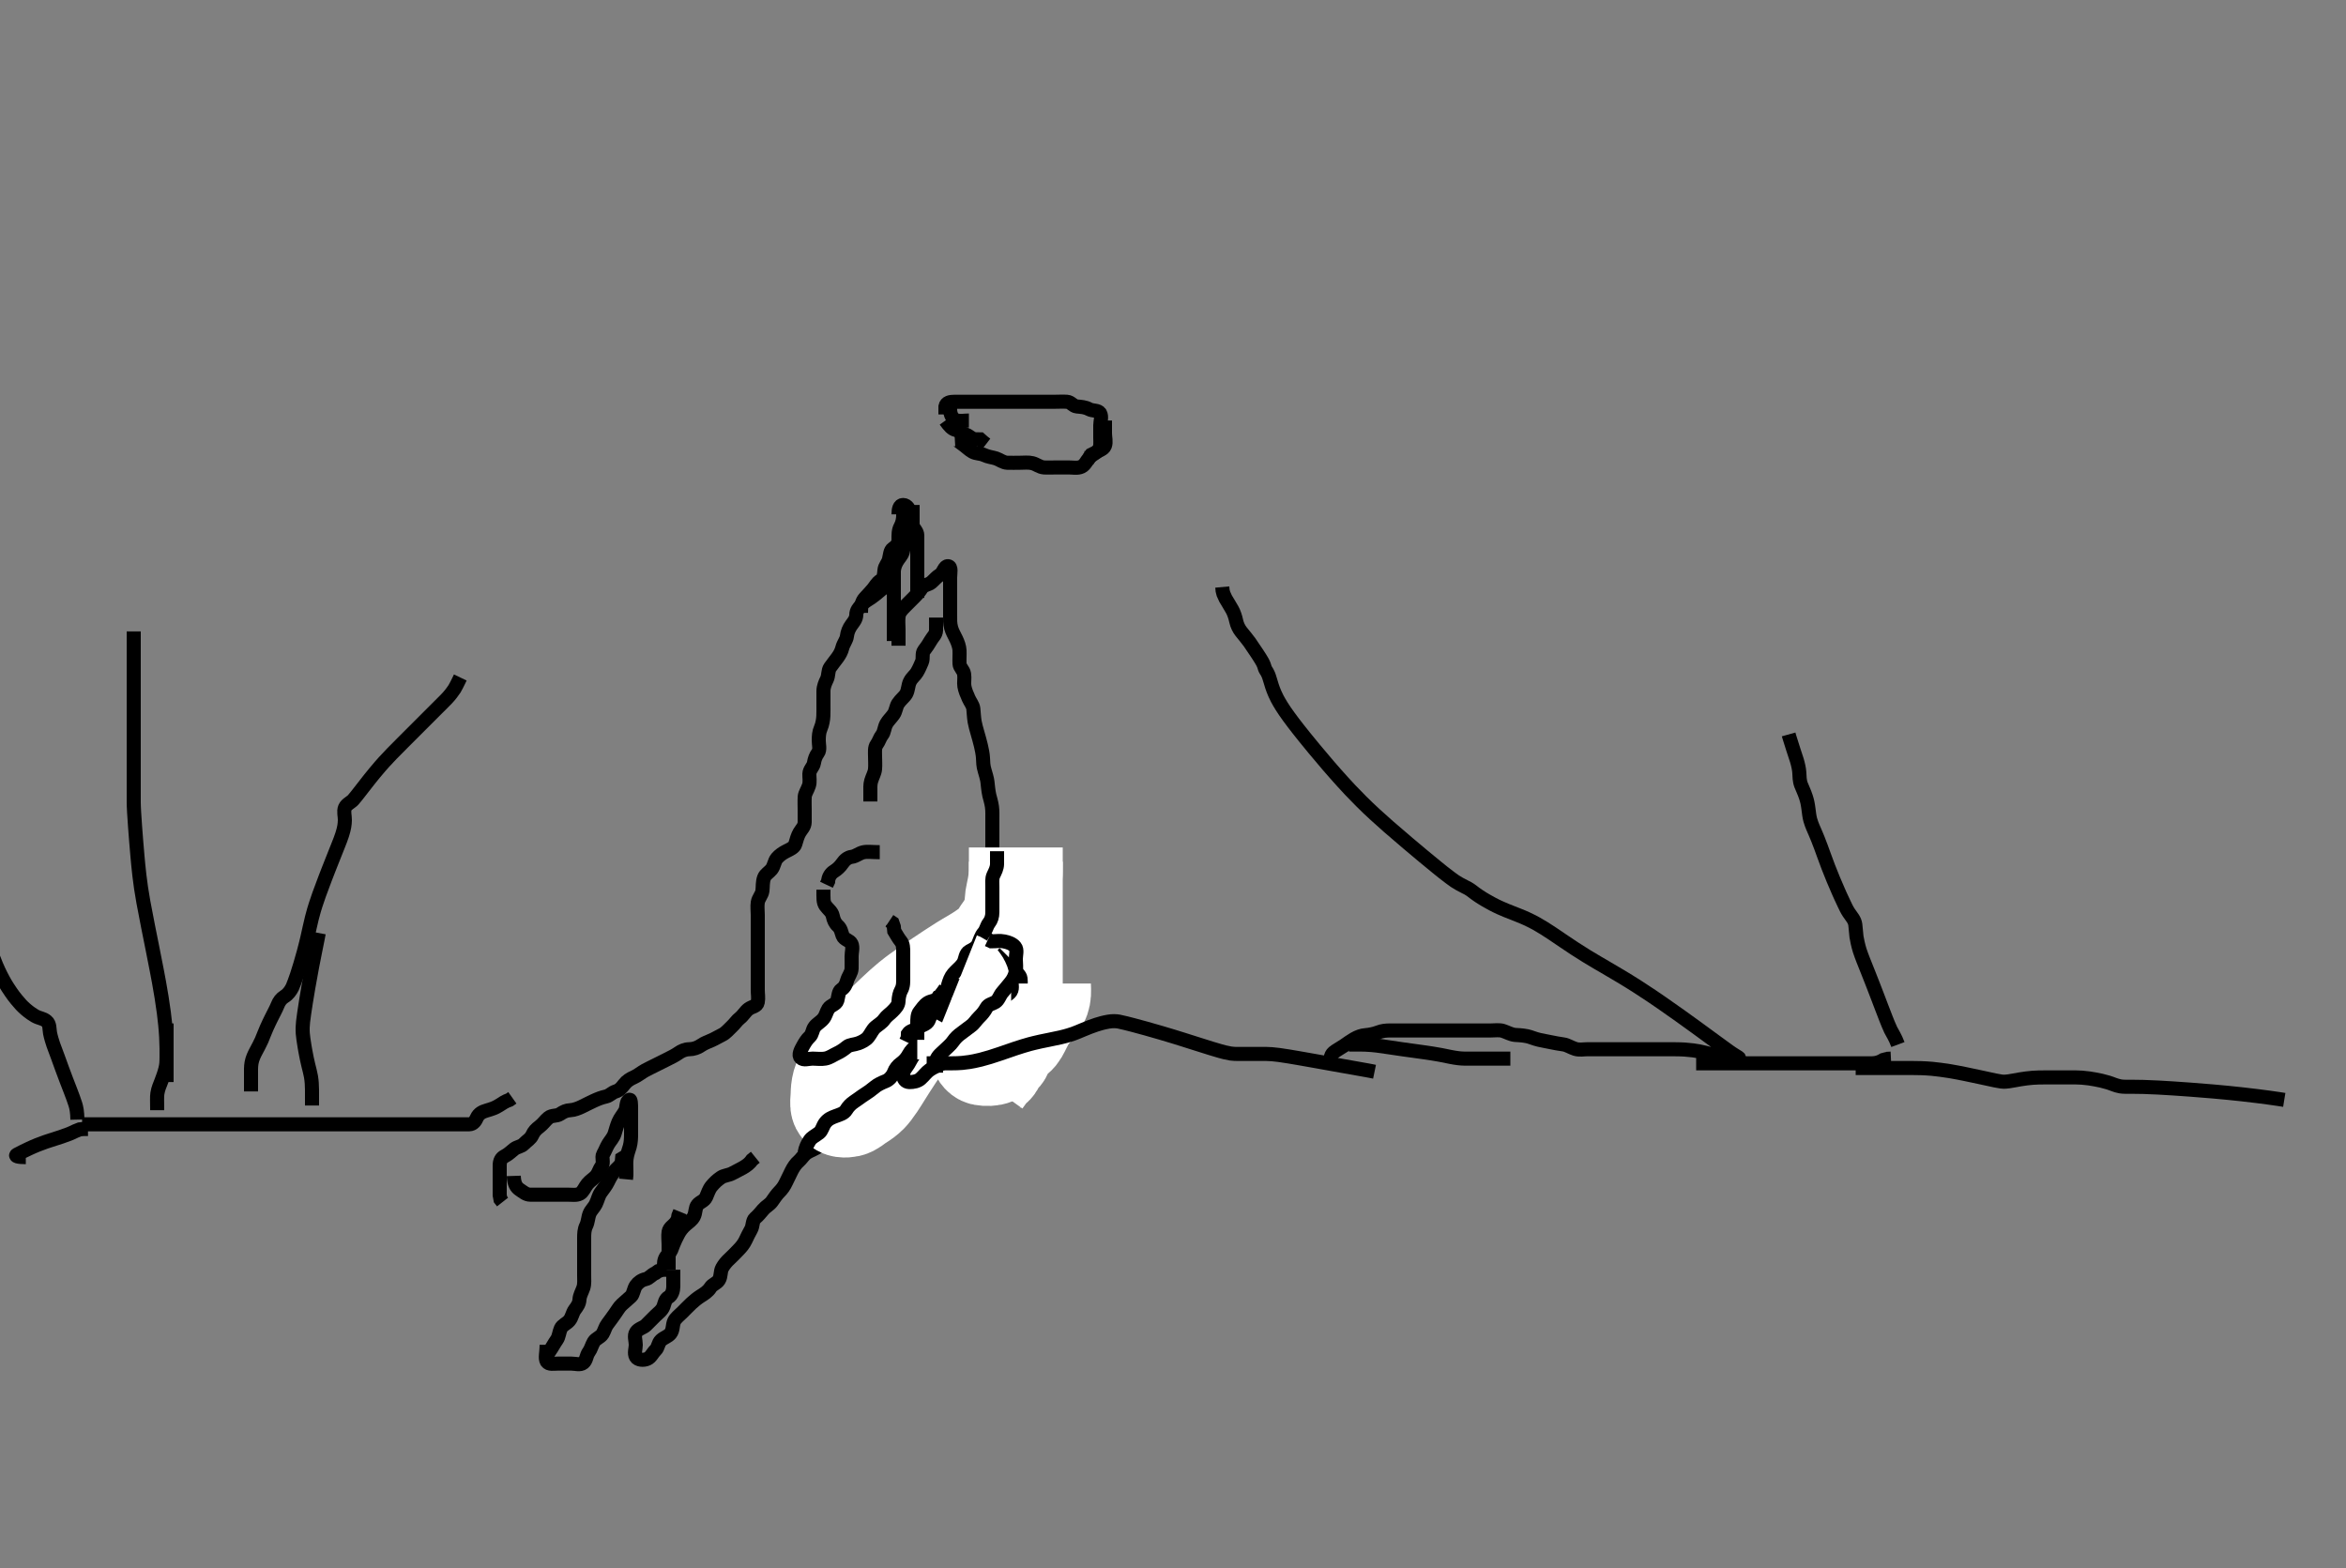<svg width="500" height="334.262" xmlns="http://www.w3.org/2000/svg" xmlns:svg="http://www.w3.org/2000/svg" xmlns:xlink="http://www.w3.org/1999/xlink">
 <rect width="100%" height="100%" fill="#808080" stroke="none"/>
 <!-- Created with SVG-edit - http://svg-edit.googlecode.com/ -->
 <g display="inline" class="layer">
  <title>Layer 1</title>
  <path t="0,375,413,438,463,488,513,538,578,611,638,663,690" d="M201.5,89.631C202.379,90.852 202.882,91.42 203.699,91.632C204.499,91.84 205.075,92.339 205.889,92.642C206.623,92.914 207.111,93.62 208,93.631L208.889,93.642L209.525,94.206L210.147,94.684" id="svg_1" stroke-width="3" stroke="#000" fill="none"/>
  <path t="1877,2220,2245,2311,2351,2413,2413,2437,2438,2462,2487,2512,2512,2555,2591,2613,2687,2729,2729,3079,3113,3113,3138,3163,3188,3188,3234,3263,3338,3442,3513,3538,3587,3619,3619,3689,3714,3782,3814,3814,3939,4064,4139,4164,4189,4269,4269,4289,4314,4339,4364,4389,4414,4439,4464,4489,4525,4550,4614,4614,4641,4664,4705,4764,4808,4839,4877,4939,4939,4964,4998,5021,5064,5089,5114,5552,5578,5578,5642,5714,5789,5814,5929,6004,6064,6139,6254,6314,6314,6389" d="M203.5,93.631C203.925,93.606 204.444,94.205 205.111,94.656C205.847,95.155 206.513,95.858 207.257,96.274C208.083,96.735 208.887,96.584 209.743,96.984C210.654,97.409 211.536,97.463 212.3,97.716C213.072,97.973 213.799,98.602 214.7,98.631C215.6,98.659 216.5,98.631 217.3,98.631C218.257,98.631 219.173,98.512 220.016,98.716C220.904,98.931 221.594,99.57 222.5,99.631C223.298,99.685 224.2,99.631 225.1,99.631C226,99.631 226.9,99.631 227.8,99.631C228.7,99.631 229.672,99.854 230.5,99.464C231.258,99.107 231.579,98.23 232.147,97.578C232.763,96.871 233.618,96.583 234.064,96.02C234.674,95.251 234.5,94.231 234.5,93.331C234.5,92.431 234.5,91.531 234.5,90.631C234.5,89.831 234.893,88.818 234.464,88.067C234.069,87.376 232.88,87.633 232.1,87.206C231.277,86.755 230.396,86.72 229.5,86.631C228.654,86.547 228.285,85.692 227.4,85.631C226.502,85.569 225.7,85.631 224.8,85.631C223.9,85.631 223,85.631 222.1,85.631C221.2,85.631 220.3,85.631 219.4,85.631C218.5,85.631 217.7,85.631 216.8,85.631C215.9,85.631 215,85.631 214.1,85.631C213.2,85.631 212.3,85.631 211.4,85.631C210.5,85.631 209.7,85.631 208.8,85.631C207.9,85.631 207,85.631 206.1,85.631C205.2,85.631 204.3,85.631 203.4,85.631C202.5,85.631 201.667,85.798 201.5,86.631L201.5,87.431L201.5,88.331" id="svg_2" stroke-width="3" stroke="#000" fill="none"/>
  <path t="8348,8648,8739,8814,8957,9021,9064,9089,9182,9182" d="M206.5,89.631C205.5,89.631 204.66,89.84 203.8,89.574C202.934,89.306 202.557,88.331 202.5,87.431L202.5,86.531L202.5,85.631L202.5,84.831" id="svg_3" stroke-width="3" stroke="#000" fill="none"/>
  <path t="11111,11448,11449,11631,11833,11925,11939,11980,12064,12139,12164,12239,12273" d="M235.5,89.631C235.5,90.631 235.5,91.431 235.5,92.331C235.5,93.231 235.798,94.186 235.489,95.02C235.214,95.767 234.2,95.984 233.4,96.51L232.584,96.915L232.143,97.574L231.2,97.631" id="svg_4" stroke-width="3" stroke="#000" fill="none"/>
  <path t="21076,21347,21347,21389,21416,21416,21439,21464,21489,21515,21551,21574,21597,21597,21664,21689,21720,21739,21779,21812,21889,21889,21936,21937,22457,22489,22522,22545,22564,22589,22614,22639,22664,22689,22689,22724,22747,22765,22793,22864,22889,22914,22914,22939,22994,23086,23086,23134,23185,23185,23247,23247,23266,23266,23266,23266,23292,23293,23313,23338,23421,23777,23790,23813,23838,23863,23863,23888,23913,23941,23941,23969,23969,23990,24013,24013,24040,24063,24115,24116,24152,24176,24188,24232,24288,24323,24343,24363,24398,24415,24444,24444,24488,24513,24538,24538,24563,24588,24613,24613,24638,24638,24663,25036,25036,25064,25089,25114,25141,25141,25141,25164,25189,25189,25226,25289,25341,25342,25364,25364,25365,25389,25389,25414,25414,25414,25438,25770,25770,25789,25814,25814,25839,25839,25864,25864,25865,25889,25914,25914,25939,25964,25964,25989,26014,26057,26057,26114,26114,26155,26192,26473,26495,26495,26514,26514,26539,26539,26564,26564,26564,26589,26589,26614,26614,26638,26663,26663,26688,26713,26755,26813,27164,27239,27240,27264,27264,27265,27265,27289,27289,27290,27314,27343,27343,27367,27464,27503,27503,27589,27664,27664,27689,27714,27739,27739,27773,27839,27897,27920,27963,27989,28033,28075,28189,28189,28234,28265,28265,28290,28290,28315,28340,28414,28438,28527,28527" d="M192.5,111.631C192.5,112.631 192.5,113.431 192.5,114.388C192.5,115.284 192.502,115.978 192.5,116.995C192.498,117.926 191.968,118.511 191.5,119.152C190.924,119.941 190.609,120.729 190.5,121.631C190.404,122.43 189.888,123.213 189.525,124.031C189.178,124.814 188.338,125.202 187.667,125.798C187.06,126.336 186.408,126.864 185.743,127.335C185.026,127.843 184.305,128.174 183.61,128.926C183.023,129.562 182.513,130.152 182.5,131.031C182.487,131.926 181.968,132.511 181.5,133.152C180.924,133.94 180.609,134.729 180.5,135.631C180.404,136.43 179.755,137.169 179.536,138.031C179.315,138.9 178.961,139.507 178.5,140.152C178.002,140.849 177.407,141.556 176.936,142.231C176.424,142.965 176.637,143.988 176.216,144.831C175.886,145.493 175.502,146.388 175.5,147.288C175.498,148.035 175.5,149.034 175.5,149.903C175.5,150.964 175.517,151.598 175.479,152.61C175.455,153.269 175.294,154.373 174.925,155.199C174.551,156.038 174.5,156.931 174.5,157.831C174.5,158.731 174.837,159.78 174.333,160.464C173.853,161.117 173.611,161.808 173.479,162.61C173.335,163.49 172.529,163.991 172.5,164.952C172.48,165.631 172.671,166.646 172.415,167.43C172.113,168.351 171.552,169.112 171.511,169.806C171.448,170.872 171.5,171.731 171.5,172.631C171.5,173.431 171.517,174.331 171.5,175.231C171.482,176.195 170.856,176.686 170.416,177.432C170.003,178.133 169.77,178.968 169.495,179.926C169.291,180.639 168.365,181.025 167.5,181.464C166.825,181.807 166.102,182.301 165.584,182.916C165.024,183.582 165.007,184.559 164.447,185.274C163.953,185.905 163.135,186.315 162.857,187.04C162.49,187.998 162.611,188.981 162.495,189.874C162.382,190.751 161.648,191.4 161.505,192.331C161.367,193.22 161.5,194.052 161.5,194.964C161.5,195.882 161.5,196.626 161.5,197.66C161.5,198.631 161.5,199.431 161.5,200.331C161.5,201.152 161.5,202.118 161.5,202.878C161.5,203.798 161.5,204.579 161.5,205.621C161.5,206.488 161.5,207.282 161.5,208.399C161.5,209.131 161.5,209.863 161.5,210.97C161.5,211.952 161.68,212.648 161.5,213.609C161.33,214.511 160.37,214.461 159.521,215.074C158.891,215.53 158.352,216.488 157.685,216.995C157.085,217.451 156.594,218.219 155.932,218.831C155.284,219.43 154.665,220.197 153.932,220.547C153.265,220.866 152.487,221.347 151.738,221.684C150.88,222.07 150.134,222.307 149.385,222.83C148.683,223.32 147.8,223.618 146.9,223.631C146,223.644 145.213,224.011 144.615,224.432C143.863,224.961 143.096,225.332 142.1,225.831C141.5,226.131 140.5,226.631 139.9,226.931C139.1,227.331 138.093,227.816 137.521,228.131C136.654,228.608 135.93,229.235 135.1,229.606C134.316,229.955 133.612,230.356 133.021,231.131C132.461,231.865 132.027,232.383 131.204,232.635C130.432,232.872 129.922,233.527 129.207,233.692C128.159,233.934 127.525,234.184 126.5,234.652C125.8,234.972 124.837,235.471 124.019,235.869C123.36,236.19 122.388,236.588 121.5,236.631C120.701,236.669 120.113,236.945 119.333,237.464C118.626,237.935 117.645,237.641 116.9,238.242C116.245,238.77 115.775,239.517 115,240.11C114.265,240.672 113.797,241.13 113.447,241.926C113.089,242.74 112.315,243.12 111.667,243.798C111.062,244.429 110.267,244.386 109.584,244.915C108.954,245.403 108.365,246.025 107.5,246.464C106.825,246.807 106.502,247.45 106.5,248.399C106.498,249.131 106.5,250.298 106.5,251.089C106.5,252.031 106.5,252.931 106.5,253.831L106.5,254.731L106.667,255.631L107.111,256.195" id="svg_6" stroke-width="3" stroke="#000" fill="none"/>
  <path t="30460,30764,30800,30863,30901,31035,31063,31114,31163,31188,31227,31288,31288,31317,31356,31409,31759,31788,31839,31839,31863,31863,31888,31918,31938,31963,32007,32037,32256,32256,32288,32618,32639,32663,32663,32688,32688,32688,32713,32713,32714,32738,32738,32813,33136,33136,33188,33214,33215,33215,33239,33239,33239,33266,33266,33292,33293,33319,33319,33319,33353,33438,33488,33524,33525,33546" d="M109.5,250.631C109.557,252.331 110.038,253.083 110.796,253.578C111.491,254.032 112.111,254.626 113,254.631C113.9,254.636 114.8,254.631 115.7,254.631C116.6,254.631 117.5,254.631 118.3,254.631C119.2,254.631 120.1,254.631 121,254.631C121.9,254.631 122.872,254.806 123.6,254.409C124.309,254.023 124.599,253.076 125.2,252.341C125.799,251.608 126.578,251.205 127.075,250.606C127.585,249.991 127.742,249.183 128.216,248.547C128.789,247.778 128.136,246.72 128.557,245.988C129.024,245.177 129.224,244.523 129.667,243.798C130.089,243.104 130.712,242.496 131,241.589C131.209,240.93 131.465,239.951 131.8,239.15C132.163,238.281 132.803,237.584 133.215,236.832C133.643,236.049 133.377,234.721 134.147,234.398C134.486,234.256 134.5,235.395 134.5,236.318C134.5,236.991 134.5,238.298 134.5,239.117C134.5,239.81 134.5,240.831 134.5,241.61C134.5,242.61 134.469,243.447 134.216,244.399C134.02,245.137 133.684,245.845 133.536,246.959C133.421,247.824 133.5,248.731 133.5,249.631L133.5,250.431L133.415,251.346" id="svg_7" stroke-width="3" stroke="#000" fill="none"/>
  <path t="44091,44414,44465,44465,44489,44489,44519,44519,44539,44565,44611,44641,44744,44763,44763,44788,44824,45188,45213,45213,45239,45264,45265,45289,45289,45330,45389,45464,45490,45522,45561,45613,45640,45640,45664,45664,45704,45966,45989,46014,46015,46039,46040,46064,46064,46089,46090,46114,46115,46139,46306,46348,46371,46439,46483,46520,46621" d="M115.5,289.631C116.416,289.346 116.733,288.539 117.204,287.874C117.713,287.156 118.06,286.43 118.699,285.516C119.118,284.917 119.167,283.957 119.521,283.152C119.834,282.44 120.767,282.13 121.333,281.464C121.915,280.781 121.992,279.84 122.5,279.152C123.013,278.456 123.458,277.868 123.504,276.978C123.549,276.112 124.049,275.309 124.333,274.464C124.603,273.662 124.5,272.652 124.5,271.832C124.5,270.931 124.5,270.031 124.5,269.131C124.5,268.231 124.5,267.331 124.5,266.431C124.5,265.531 124.498,264.631 124.5,263.874C124.502,262.978 124.523,262.087 124.925,261.267C125.351,260.397 125.313,259.475 125.667,258.631C125.966,257.915 126.642,257.331 126.979,256.631C127.438,255.678 127.56,254.844 128.068,254.147C128.6,253.417 129.213,252.633 129.548,251.935C129.948,251.104 130.391,250.292 130.925,249.656C131.472,249.007 132.147,248.578 132.499,247.83L132.585,246.916L133.333,246.464" id="svg_9" stroke-width="3" stroke="#000" fill="none"/>
  <path t="48591,48780,48864,48896,48986,49064,49140,49166,49189,49264,49300,49364,49389,49425,49425,49847,49866,49889,49914,49939,50000,50069,50091,50139,50972,51046,51092,51093,51149,51196,51266,51288,51388,51413,51413,51438,51438,51463,51513,51560,51588,51663,51738,51738,51774,51903" d="M116.5,286.631C116.5,288.431 116.107,289.444 116.536,290.195C116.931,290.886 118.1,290.631 119,290.631C119.9,290.631 120.8,290.631 121.7,290.631C122.6,290.631 123.68,291.008 124.333,290.464C125.023,289.89 124.924,288.94 125.5,288.152C125.968,287.511 126.087,286.803 126.557,285.988C126.953,285.301 128.007,285.022 128.443,284.274C128.867,283.545 128.989,282.819 129.475,282.195C130.055,281.449 130.568,280.688 130.979,280.131C131.584,279.312 131.947,278.577 132.525,278.056C133.163,277.482 133.781,276.951 134.5,276.298C134.985,275.856 135.066,274.67 135.553,273.993C136.019,273.343 136.732,272.813 137.6,272.631C138.392,272.464 138.857,271.684 139.7,271.347L140.3,270.915L141.2,270.635L142.1,270.631" id="svg_10" stroke-width="3" stroke="#000" fill="none"/>
  <path t="52953,53264,53299,53314,53339,53364,53389,53414,53438,53438,53470,53538,53538,53613,53613,53721,53721,53752,53969,54039,54064,54104,54104,54196,55249,55324,55389,55414,55439,55514,56106,56140,56186,56215,56241,56241,56265,56290,56365,56692,56692,56714,56739,56739,56764,56764,56764,56793,56793,56793,56815,56839,56864,56889,56889,56914,56939,56965,56989,57014,57054,57054,57065,57879,57915,57940,57940,57940,57965,57965,57990,58015,58040,58065,58096,58140,58165,58190,58265,58340,58366,58366,58402,58402,58424,58457,58490,58515,58515,58856,58890,58915,58916,58940,58965,58990,59015,59039,59064,59089,59114,59115,59139,59164,59189,59214,59215,59260,59544,59544,59565,59590,59615,59615,59615,59640,59640,59640,59665,59665,59689,59690,59720,59743,60072,60090,60115,60140,60140,60140,60140,60165,60165,60165,60166,60215,60215,60215,60241,60340,60365,60716,60740,60765,60790,60820,60820,60840,60868,60975,61303,61325,61344,61365,61397,61397,61418,61450,61483,61539,61565,61599" d="M143.5,270.631C143.5,272.431 143.506,273.331 143.5,274.231C143.495,275.031 143.22,276.034 142.5,276.464C141.73,276.925 141.657,277.769 141.415,278.431C141.086,279.33 140.299,279.832 139.743,280.388C139.016,281.115 138.504,281.635 137.667,282.464C137.139,282.987 136.1,283.165 135.585,283.916C135.066,284.674 135.5,285.731 135.5,286.631C135.5,287.431 135.107,288.444 135.536,289.195C135.931,289.886 137.179,289.974 137.979,289.61C138.752,289.259 139.044,288.406 139.721,287.752C140.3,287.194 140.253,286.251 140.857,285.684C141.519,285.062 142.362,284.885 142.889,284.231C143.491,283.486 143.302,282.47 143.667,281.631C143.964,280.946 144.8,280.331 145.5,279.631C146.021,279.11 146.655,278.453 147.336,277.806C147.895,277.274 148.692,276.641 149.289,276.267C150.006,275.818 150.91,275.268 151.416,274.432C151.834,273.742 152.767,273.546 153.215,272.83C153.714,272.031 153.488,271.006 153.925,270.231C154.335,269.505 154.882,268.847 155.5,268.298C156.123,267.744 156.741,267.054 157.379,266.41C157.947,265.836 158.529,265.145 158.9,264.344C159.225,263.643 159.643,262.8 160.064,262.052C160.512,261.256 160.327,260.182 160.936,259.656C161.648,259.042 162.085,258.481 162.667,257.798C163.233,257.132 164.039,256.755 164.5,256.11C164.998,255.413 165.5,254.631 166.1,254.031C166.699,253.431 167.148,252.803 167.553,251.931C167.939,251.1 168.336,250.284 168.721,249.531C169.112,248.768 169.593,248.04 170.204,247.521C170.847,246.976 171.257,246.135 172.1,245.616C172.866,245.145 173.802,244.869 174.416,244.347C175.07,243.791 175.328,243.005 175.857,242.335C176.443,241.594 177.45,241.716 178.064,241.02C178.653,240.353 178.85,239.324 179.5,238.631C179.974,238.126 180.265,237.239 180.785,236.432C181.181,235.819 182.256,235.665 182.911,235.184C183.752,234.566 184.173,233.993 184.675,233.42C185.515,232.461 185.814,231.795 186.384,231.116C186.93,230.467 187.718,230.103 188.615,229.431C189.228,228.971 189.96,228.275 190.379,227.531C190.796,226.789 191.272,226.077 191.957,225.656C192.722,225.188 193.53,225.294 194.357,224.948C194.998,224.681 196.029,224.101 196.744,223.626C197.467,223.144 198.142,222.648 199,221.964C199.635,221.458 200.434,221.153 201.143,220.578C201.873,219.986 202.638,219.953 203.333,219.464C204.048,218.961 204.349,218.263 204.505,217.331C204.641,216.513 205.275,215.993 205.889,215.231C206.49,214.486 207.11,213.893 207.464,213.195C207.855,212.424 207.5,211.431 207.5,210.531C207.5,209.631 207.5,208.831 207.5,207.931C207.5,207.031 207.5,206.131 207.5,205.231L207.5,204.331L207.5,203.431" id="svg_11" stroke-width="3" stroke="#000" fill="none"/>
  <path t="65214,65551,65590,65615,65640,65677,65690,65715,65740,65779,65779" d="M194.5,107.631C194.5,109.431 194.5,110.331 194.5,111.231C194.5,112.131 194.5,113.031 194.5,113.931C194.5,114.831 194.5,115.731 194.5,116.631L194.5,117.431" id="svg_12" stroke-width="3" stroke="#000" fill="none"/>
  <path t="67371,67675,67813,67839,67866,67911,67911,67957,67992,68071,68094,68189,68214,68251,68314,68341,68364,68400,68400,68556,69754,69845,69914,69991,70014,70039,70142,70142" d="M191.5,109.631C191.5,108.631 191.65,107.61 192.5,107.631C193.406,107.653 193.742,108.585 194.147,109.331C194.561,110.092 194.178,111.089 194.511,112.02C194.774,112.757 195.495,113.242 195.5,114.131C195.505,115.031 195.5,115.931 195.5,116.831C195.5,117.731 195.5,118.631 195.5,119.431C195.5,120.331 195.5,121.231 195.5,122.131C195.5,123.031 195.5,123.931 195.5,124.831L195.5,125.731L195.5,126.631L195.5,127.431" id="svg_13" stroke-width="3" stroke="#000" fill="none"/>
  <path t="71146,71290,71324,71339,71340,71340,71365,71396,71396,71439,71464,71464,71539,71614,71614,71639,71664,71689,71764,71789,71814,71846,72003,72139,73076,73113,73214,73350,73351,73380,73414,73439,73857,73857,73890,73915,73915,73940,73940,73965,73965,73965,73990,73990,74015,74015,74040,74041,74065,74065,74090,74115,74140,74140,74165,74503,74503,74518,74540,74565,74565,74565,74565,74590,74590,74590,74590,74615,74615,74615,74615,74640,74640,74665,74665,74690,74690,74715,74715,74715,74740,74740,74740,74740,74765,74765,75216,75216,75241,75241,75265,75290,75290,75315,75340,75340,75365,75365,75390,75390,75415,75440,75440,75746,75746,75765,75790,75815,75815,75815,75840,75840,75840,75865,75865,75865,75890,75890,75915,75940,76449,76482,76482,76516,76606,76696,76721,76754,76815,76840,76865,76890,76915,76940,76968,76991,77015,77015,77039,77064,77089,77114,77139,77140,77164,77164,77165,77193,77215,77252,77283,77295,77332,77364,77389,77390,77414,77439,77738,77765,77765,77790,77790,77815,77816,77816,77840,77840,77841,77841,77865,77865,77866,77893,77893,77916,77916,77940,77965,77990,77990" d="M191.5,137.631C191.5,135.931 191.5,134.959 191.5,134.088C191.5,133.38 191.391,132.392 191.505,131.445C191.616,130.512 192.203,129.93 192.9,129.231C193.599,128.53 194.1,128.031 194.8,127.331C195.5,126.631 195.94,126.107 196.447,125.335C196.902,124.643 197.906,124.64 198.5,124.131C199.091,123.625 199.609,122.961 200.301,122.547C201.097,122.071 201.257,120.576 202.075,120.678C202.85,120.774 202.5,122.152 202.5,123.115C202.5,123.978 202.5,124.874 202.5,125.831C202.5,126.731 202.5,127.631 202.5,128.431C202.5,129.267 202.5,130.288 202.5,131.035C202.501,132.031 202.45,132.851 202.721,133.831C202.95,134.654 203.314,135.225 203.796,136.226C204.152,136.969 204.47,137.881 204.499,138.6C204.54,139.635 204.46,140.381 204.5,141.488C204.529,142.266 205.337,142.772 205.479,143.652C205.632,144.597 205.399,145.44 205.536,146.267C205.68,147.139 206.066,148.01 206.447,148.869C206.784,149.626 207.359,150.294 207.447,151.055C207.521,151.691 207.547,152.756 207.721,153.81C207.833,154.483 208.111,155.456 208.301,156.115C208.601,157.152 208.805,157.872 209.064,158.934C209.22,159.575 209.466,160.763 209.499,161.512C209.54,162.466 209.547,163.243 209.853,164.235C210.05,164.875 210.388,166.051 210.447,166.588C210.541,167.44 210.648,168.635 210.853,169.526C210.988,170.113 211.272,170.936 211.415,171.946C211.538,172.815 211.5,173.831 211.5,174.61C211.5,175.609 211.5,176.43 211.5,177.267C211.5,178.284 211.5,178.978 211.5,180.006C211.5,180.952 211.449,181.807 211.501,182.747C211.544,183.518 211.973,184.438 212.216,185.147C212.546,186.111 212.408,186.961 212.536,187.806C212.681,188.767 213.352,189.398 213.495,190.331C213.624,191.163 213.5,192.174 213.5,192.903C213.5,193.74 213.5,194.631 213.5,195.526C213.5,196.395 213.5,197.464 213.5,198.174C213.5,199.026 213.5,200.03 213.5,200.974C213.5,201.874 213.5,202.831 213.5,203.731C213.5,204.631 213.5,205.431 213.5,206.331C213.5,207.231 213.5,208.131 213.5,209.031C213.5,209.931 213.624,210.84 213.5,211.731C213.388,212.532 212.153,212.242 211.622,212.852C211.04,213.522 211.179,214.494 210.548,214.984C209.889,215.495 208.98,215.639 208.452,216.335C207.976,216.963 207.295,217.506 206.4,217.631C205.494,217.758 204.856,218.301 203.957,218.509C203.263,218.671 202.239,218.403 201.319,218.635C200.448,218.855 199.979,219.618 199.1,219.631C198.205,219.644 197.709,220.175 197.143,220.926C196.638,221.595 195.719,221.748 194.9,222.206C194.128,222.637 193.579,223.246 192.931,223.831C192.385,224.323 191.405,224.864 190.839,225.231C189.988,225.782 189.221,226.026 188.391,226.388C187.492,226.78 186.887,227.094 186.021,227.652C185.448,228.021 184.415,228.823 183.962,229.226C183.337,229.784 182.521,230.609 182.021,231.11C181.301,231.831 180.785,232.431 180.475,233.231L180.064,234.031L179.4,234.731L178.8,235.331" id="svg_14" stroke-width="3" stroke="#000" fill="none"/>
  <path t="80753,80840,80867,80867,80867,80867,80890,80890,80890,80890,80890,80890,80890,80891,80891,80916,80916,80916,80916,80916,80916,80916,80916,80916,80942,80942,80942,80943,80943,80943,80943,80943,80943,80966,80966,80966,80966,80966,80966,80966,80990,80991,80991,80991,81015,81015,81039,81039,81064,81089,81190,81215,81215,81240,81240,81240,81240,81264,81265,81265,81265,81265,81289,81290,81290,81290,81290,81314,81315,81315,81315,81315,81315,81341,81341,81341,81341,81341,81341,81341,81341,81421,81421,81421,81421,81421,81421,81421,81421,81440,81440,81440,81440,81440,81440,81440,81440,81440,81465,81465,81466,81466,81466,81490,81490,81490,81514,81515,81542,81565,81566,81591,81614,81639,81665,81690,81690,81714,81739,81739,81764,81764,81765,81765,81789,81789,81789,81790,81814,81814" d="M208.5,204.631C207.613,204.887 207.003,205.492 206.6,206.003C206.069,206.675 205.766,207.098 204.5,208.631C203.977,209.264 203.394,209.939 202.775,210.656C202.128,211.405 201.458,212.173 200.78,212.951C200.102,213.729 199.429,214.494 198.167,215.964C197.584,216.643 197.039,217.289 196.529,217.907C196.042,218.496 195.581,219.066 195.143,219.624C194.716,220.168 194.298,220.706 193.5,221.798C193.097,222.35 192.699,222.914 192.304,223.484C191.909,224.055 191.519,224.63 191.136,225.206C190.756,225.777 190.381,226.344 189.667,227.464C189.32,228.008 188.987,228.542 188.662,229.06C188.042,230.048 187.761,230.522 187.187,231.374C186.44,232.479 185.977,233.073 185.521,233.548C184.926,234.166 184.1,234.744 183.336,235.22C182.52,235.729 181.853,236.429 181,236.61C180.119,236.797 178.963,236.805 178.585,236.058C178.259,235.411 178.482,234.297 178.509,233.321C178.529,232.61 178.542,231.862 178.833,230.798C179.024,230.099 179.54,229.109 179.909,228.421C180.102,228.061 180.699,226.888 181.109,226.026C181.321,225.58 181.738,224.661 182.271,223.799C182.8,222.943 183.465,222.189 183.823,221.832C184.566,221.092 184.996,220.747 185.873,219.978C186.836,219.134 187.344,218.669 187.868,218.179C188.407,217.675 188.951,217.155 189.5,216.631C190.049,216.107 190.579,215.572 192.167,214.131C192.653,213.69 193.131,213.277 193.608,212.889C194.553,212.119 195.057,211.752 195.577,211.373C196.122,210.976 197.332,210.13 198.006,209.667C198.716,209.18 199.454,208.681 200.205,208.176C200.958,207.671 201.7,207.178 202.422,206.703C203.109,206.252 204.331,205.461 204.85,205.138C205.701,204.607 206.378,204.219 207.176,203.752C207.924,203.314 208.72,202.813 209.239,202.456C210.176,201.811 210.852,201.313 211.699,200.714C212.4,200.217 212.455,199.437 213,198.652C213.468,197.977 214.027,197.285 214.416,196.431C214.763,195.668 215.3,194.977 215.479,194.11C215.675,193.163 215.505,192.344 215.667,191.298C215.765,190.658 215.942,189.973 216.147,188.879C216.35,187.801 216.415,187.118 216.479,186.173L216.495,185.593L216.5,184.316L216.5,183.652" id="svg_15" stroke-width="20" stroke="#fff" fill="none"/>
  <path t="82707,82789,82789,82789,82789,82789,82814,82814,82814,82814,82814,82814,82814,82840,82840,82840,82840,82840,82840,82840,82867,82867,82867,82867,82867,82889,82890,82890,82890,82890,82946,82946,82946,82946,82969,82969,82969,82969,82991,82991,82991,83015,83015,83043,83043,83065,83089,83114,83114,83139,83139,83164,83164,83190,83214,83215,83239,83240,83240,83264,83264,83264,83289,83289,83289,83289,83378,83378,83378,83396,83500,83513,83538,83538,83563,83563,83588,83588,83613,83613,83638,83638" d="M216.5,180.631C216.5,182.975 216.5,183.796 216.5,184.256C216.5,185.263 216.5,185.807 216.5,187.574C216.5,188.2 216.5,188.841 216.5,189.492C216.5,190.816 216.5,191.483 216.5,192.148C216.5,193.464 216.5,194.109 216.5,195.369C216.5,195.984 216.5,196.589 216.5,197.769C216.5,198.344 216.5,200.009 216.5,200.544C216.5,201.584 216.5,202.089 216.5,203.069C216.5,204.464 216.5,205.344 216.5,205.769C216.5,206.589 216.5,207.744 216.5,208.81C216.5,209.478 216.5,210.456 216.5,211.115C216.5,212.152 216.5,212.884 216.5,214.006C216.5,214.747 216.5,215.809 216.5,216.774C216.5,217.348 216.502,218.488 216.5,219.379C216.498,220.279 216.344,221 215.784,221.714C215.259,222.382 214.593,222.984 213.983,223.516C213.187,224.21 213.011,224.986 212.016,225.46C211.378,225.765 210.244,225.78 209.4,225.63C208.666,225.5 208.185,224.565 207.9,223.799C207.689,223.231 207.289,222.033 207.111,221.42C206.838,220.479 206.647,219.466 206.585,218.748C206.491,217.654 206.502,216.941 206.5,215.964C206.498,214.914 206.5,214.119 206.5,213.173C206.5,212.274 206.27,211.204 206.943,210.752C207.601,210.311 208.704,210.421 209.479,210.131C210.338,209.81 211.253,209.635 212.157,209.626L212.905,209.574L213.899,209.347L214.664,209.056" id="svg_16" stroke-width="20" stroke="#fff" fill="none"/>
  <path t="89311,89489,89489,89514,89551,89552,89567,89567,89590,89614,89639,89639,89640,89664,89689,89739,89739,90090,90090,90114,90139,90139,90139,90164,90164,90164,90215,90240,90240,90264,90264,90339,90724,90744,90765,90789,90789,90814,90814,90839,90839,90864,90901,90964,90989,90989,91014,91312,91339,91364,91389,91389,91389,91390,91446,91446,91446,91446,91466,91466,91466,91490,91514,91540,91540,91946,91964,91965,91990,92014,92039,92114,92139,92165,92190,92225,92302,92317,92349,92371,92407,92407,92418,92463,92542,92565,92589,92614,92614,92646,92664,92689,92723,92749" d="M171.5,245.631C171.667,244.631 172.059,243.883 172.521,243.131C172.986,242.373 173.745,242.115 174.613,241.431C175.183,240.982 175.337,240.035 175.862,239.331C176.499,238.475 177.303,238.188 178.016,237.916C178.955,237.559 179.902,237.346 180.379,236.531C180.762,235.877 181.374,235.251 182.017,234.831C182.893,234.258 183.666,233.63 184.336,233.22C184.904,232.873 185.7,232.309 186.479,231.652C187.015,231.2 187.901,230.768 188.821,230.409C189.503,230.144 190.236,229.302 190.479,228.652C190.823,227.729 191.376,227.092 192.021,226.631C192.714,226.134 193.28,225.487 193.669,224.746C194.106,223.915 194.671,223.442 195.478,222.653C196.079,222.066 197.014,221.769 197.5,221.11C198.009,220.42 198.587,219.702 199.064,219.031C199.579,218.305 200.218,217.754 200.489,217.02C200.813,216.147 200.662,215.296 200.936,214.338C201.108,213.737 201.31,213.06 201.6,211.889C201.811,211.036 201.984,210.161 202.257,209.351C202.618,208.28 202.959,207.749 203.639,207.074C204.308,206.409 205.048,205.812 205.416,205.062C205.766,204.348 205.739,203.221 206.6,202.752C207.241,202.404 208.108,202.042 208.475,201.231C208.828,200.449 209.071,199.469 209.667,198.798C210.205,198.191 210.256,197.399 210.784,196.715C211.269,196.087 211.5,195.331 211.5,194.431C211.5,193.531 211.5,192.631 211.5,191.831C211.5,190.931 211.5,190.031 211.5,189.131C211.5,188.231 211.368,187.281 211.721,186.531C212.086,185.755 212.489,185.031 212.5,184.131L212.5,183.231L212.5,182.331L212.5,181.431" id="svg_17" stroke-width="3" stroke="#000" fill="none"/>
  <path t="96502,96693,96718,96743,96769,96794,96816,96817,96868,96890,96965,96990,97015,97040,97065,97090,97200" d="M187.5,181.631C185.8,181.631 184.878,181.453 184,181.652C183.038,181.87 182.402,182.522 181.5,182.631C180.701,182.727 180.021,183.293 179.525,184.02C179.072,184.686 178.45,185.282 177.796,185.684C177.024,186.157 176.557,186.931 176.499,187.83L176.147,188.578" id="svg_18" stroke-width="3" stroke="#000" fill="none"/>
  <path t="100742,100997,101042,101115,101140,101140,101182,101215,101260,101348,101390,101415,101415,101440,101466,101491,101515,102189,102264,102290,102489,102489,102533,102558,102614,102639,102714,102739,102739,102764,102788,102864,103189,103239,103264,103289,103314,103340,103365,103389,103417,103510,103540,103692,103815,103973,104053,104290,104369,104444,104444,104478,104539,104564,104589,104630,104714,104715,104762,104796,105112,105164,105214,105240,105240,105271,105271,105308,105389,105419,105489,105564,105600,105623,105689,105714,106411,106581,106773,106806,106930,106930,106986,107035,107064,107089,107134,107189,107189,107240,107264,107715,107756,107790,107814,107890,107973,108088,108114,108164" d="M175.5,189.631C175.5,191.431 175.423,192.298 175.936,193.031C176.49,193.821 177.296,194.286 177.489,195.231C177.666,196.093 177.949,196.769 178.584,197.347C179.231,197.936 179.306,198.676 179.585,199.431C179.907,200.301 181.149,200.419 181.479,201.152C181.841,201.953 181.5,202.931 181.5,203.831C181.5,204.731 181.525,205.631 181.5,206.431C181.471,207.332 180.814,208.053 180.557,208.931C180.304,209.795 180.058,210.417 179.301,210.916C178.692,211.318 178.693,212.36 178.464,213.231C178.239,214.087 177.011,214.252 176.557,214.988C176.114,215.706 176.011,216.443 175.525,217.067C174.947,217.809 174.134,218.173 173.622,218.852C173.087,219.56 173.189,220.394 172.553,220.984C171.977,221.517 171.56,222.182 171.147,222.931C170.686,223.77 170.066,224.863 170.667,225.464C171.268,226.065 172.3,225.631 173.2,225.631C174.1,225.631 175.016,225.788 175.9,225.62C176.846,225.441 177.537,224.894 178.3,224.547C179.154,224.158 179.88,223.646 180.5,223.131C181.102,222.631 182.047,222.692 182.984,222.346C183.7,222.081 184.585,221.632 185.053,221.031C185.66,220.253 185.93,219.471 186.584,218.915C187.198,218.393 187.979,217.969 188.475,217.242C188.928,216.576 189.659,216.113 190.216,215.547C190.877,214.876 191.471,214.275 191.5,213.431C191.531,212.531 191.721,211.664 192.075,211.031C192.556,210.17 192.5,209.231 192.5,208.331C192.5,207.431 192.5,206.531 192.5,205.631C192.5,204.831 192.5,203.931 192.5,203.031C192.5,202.131 192.5,201.233 192,200.631C191.485,200.011 191.075,199.231 190.585,198.431L190.5,197.531L190.216,196.715L189.557,196.274" id="svg_19" stroke-width="3" stroke="#000" fill="none"/>
  <path t="112157,112439,112515,112540,112565,112606,112812,112840,112933,112965,112990,113015,113015,113090,113125,113125,113140,113241,113269,113296,113365,113440,113465,113499,113725,113751,113816,113842,113930,113952,113975,114170,114222,114265,114290,114315,114316,114340,114365,114366,114390,114415,114439,114439,114464,114489,114514,114539,114651,114652,114923,114940,114964,114989,114990,115014,115014,115039,115039,115069,115070,115089,115114,115139,115266,115341,115414,115454,115454,115514,115555,115555,115625,115647,115681,115739,115739,115764,115764,115789,116239,116239,116290,116291,116315" d="M204.5,208.631C204.5,209.631 204.5,210.547 204.5,211.335C204.5,212.231 204.5,213.131 204.5,214.031C204.5,214.931 204.65,215.844 204.5,216.731C204.355,217.583 203.374,217.822 202.8,218.335C202.065,218.993 201.406,219.555 200.936,220.231C200.376,221.037 199.872,221.624 199.1,222.056C198.282,222.514 197.822,223.198 197.064,223.595C196.302,223.994 195.485,224.019 194.925,224.656C194.438,225.211 194.065,226.025 193.584,226.83C193.139,227.573 192.516,228.066 192.5,229.031C192.486,229.926 192.935,230.614 193.8,230.631C194.7,230.649 195.626,230.44 196.2,229.926C196.935,229.268 197.427,228.542 198.1,228.067C198.835,227.549 199.736,227.169 200.5,226.798C201.254,226.431 201.921,225.925 202.9,225.667C203.771,225.437 204.748,225.784 205.5,225.464C206.281,225.131 207.032,224.696 207.8,224.278C208.641,223.821 209.464,223.403 210.136,223.056C210.949,222.637 211.731,222.689 212.7,222.409C213.502,222.178 214.43,221.732 214.958,221.131C215.575,220.428 215.357,219.346 215.853,218.684C216.371,217.991 217.043,217.428 217.378,216.531C217.697,215.68 217.5,214.831 217.5,213.995C217.5,213.147 217.5,212.284 217.5,211.267C217.5,210.331 217.607,209.424 217.5,208.531C217.414,207.816 216.625,207.253 215.983,206.831C215.116,206.26 214.5,205.631 213.9,205.031L213.2,204.331L212.7,203.831L212,203.152" id="svg_20" stroke-width="3" stroke="#000" fill="none"/>
  <path t="120816,121064,121064,121092,121114,121114,121139,121139,121139,121164,121164,121164,121190,121191,121214,121214,121265,121289,121289,121314,121389,121389,121425,121489,121514,121560,121608,121639,121715,121715" d="M222.5,209.631C222.5,210.631 222.627,211.447 222.443,212.388C222.261,213.321 221.902,213.877 221.179,214.831C220.705,215.455 220.113,216.001 219.522,216.831C219.107,217.412 218.708,218.234 218.3,219.03C217.906,219.798 217.516,220.737 216.8,221.269C216.088,221.798 215.226,222.162 214.857,222.983C214.471,223.841 214.382,224.845 213.796,225.274C213.036,225.829 212.923,226.465 212.443,227.274C212.052,227.932 211.021,228.152 210.553,228.931L210.216,229.831L209.784,230.431" id="svg_21" stroke-width="20" stroke="#fff" fill="none"/>
  <path t="126389,126690,126740,126765,126765,126790,126790,126815,126839,126864,126928,126989,127014,127517,127550,127564,127598,127598,127674,127701,127766,127839,127914,128014,128048,128082,128139,128189,128189,128214,128240,128265" d="M200.5,223.631C200.784,222.715 201.32,222.167 201.943,221.531C202.435,221.029 203.579,220.627 204.053,220.031C204.611,219.331 204.979,218.519 205.553,217.984C206.238,217.344 206.801,216.809 207.6,216.631C208.443,216.442 208.868,215.782 209.8,215.626C210.618,215.49 211.272,214.799 212.2,214.635C213.052,214.486 213.137,213.829 213.536,213.067C213.933,212.309 214.983,212.024 215.415,211.346C215.908,210.571 215.5,209.531 215.5,208.631C215.5,207.831 215.5,206.931 215.5,206.031L215.5,205.131" id="svg_22" stroke-width="3" stroke="#000" fill="none"/>
  <path t="129463,129746,129769,129803,129803,129825,129861,129939,129964,129989,130089,130209,130239,130264,130264,130303" d="M199.5,226.631C200.378,225.409 200.319,224.477 200.667,223.631C200.943,222.96 201.574,222.221 202.075,221.606C202.579,220.986 202.662,220.114 203.216,219.547C203.874,218.873 204.443,218.274 204.501,217.431L204.721,216.531L205.147,215.931L205.489,215.031" id="svg_23" stroke-width="3" stroke="#000" fill="none"/>
  <path t="134816,135034,135035,135065,135065,135065,135091,135091,135091,135091,135091,135115,135115,135115,135115,135140,135140,135140,135140,135195,135195" d="M204.5,208.631C205.333,208.964 205.495,209.852 205.5,210.831C205.503,211.463 205.5,212.202 205.5,213.495C205.5,214.298 205.5,215.173 205.5,215.627C205.5,216.55 205.5,217.909 205.5,218.769C205.5,219.589 205.5,220.369 205.5,221.464C205.5,222.144 205.5,223.089 205.5,223.944L205.5,224.944L205.5,225.784" id="svg_24" stroke-width="20" stroke="#fff" fill="none"/>
  <path t="140641,140764,140764,140798,140814,140839,140839,140864,140889,140889,140914,140939,141016,141106,141106,141195,141265,141314,141419,141489,141521,141522,141548,141568,141599,141664,141692,141725,141725,141760,141814,141838,141838,141943,142014,142088,142164,142302,142339,142364,142440,142440,142514,142539,142566,142659,142689" d="M199.5,228.631C199.5,227.631 199.296,226.794 199.557,225.931C199.825,225.046 200.7,224.431 201.2,223.931C201.9,223.231 202.594,222.707 203.064,222.031C203.624,221.225 204.175,220.711 204.9,220.195C205.686,219.635 206.282,219.129 206.979,218.631C207.624,218.17 208.043,217.406 208.721,216.752C209.301,216.194 209.807,215.584 210.216,214.831C210.649,214.033 211.425,214.016 212.143,213.574C212.879,213.12 213.042,212.151 213.699,211.431C214.232,210.846 214.767,210.131 215.333,209.464C215.914,208.78 216.3,207.978 216.479,207.131C216.665,206.25 216.5,205.331 216.5,204.431C216.5,203.531 216.877,202.451 216.333,201.798C215.759,201.108 214.847,200.831 214,200.652C213.119,200.466 212.2,200.631 211.301,200.63L210.553,200.278" id="svg_25" stroke-width="3" stroke="#000" fill="none"/>
  <path t="144023,144265,144293,144315,144353,144374,144440,144465,144490,144679,144740,144770,144814,144890,144965" d="M195.5,221.631C195.5,219.931 195.5,219.031 195.5,218.131C195.5,217.231 195.491,216.225 196,215.631C196.506,215.039 196.929,214.261 197.721,213.752C198.468,213.273 199.379,213.41 199.857,212.688L200.699,212.63L201.447,212.278" id="svg_26" stroke-width="3" stroke="#000" fill="none"/>
  <path t="148820,149290,149344,149368,149393,149415,149490,149537,149565,149661,149751,149776,149969,150004,150019,150048,150068,150181" d="M201.5,210.631C200.416,212.346 199.561,212.846 199.5,213.731C199.438,214.629 199.082,215.185 198.622,215.852C198.117,216.582 198.157,217.468 197.553,217.984C196.906,218.535 196.111,218.642 195.5,219.131C194.889,219.62 193.936,219.667 193.505,220.335L193.464,221.231L193.075,222.031" id="svg_27" stroke-width="3" stroke="#000" fill="none"/>
  <path t="153370,153582,153582,153642,153689,153714,153741,153842,153887,153932,154014,154040,154064,154092,154165,154189,154511,154539,154564,154589,154589,154614,154614,154640,154669,154669,154690,154690,154763,154809,154809,154889,154921,154942,154973,155007,155018,155045,155086,155114,155143,155188,155214,155239,155239,155263,155264,155289,155314,155339,155364" d="M199.5,131.631C199.5,132.631 199.527,133.431 199.5,134.331C199.471,135.275 198.811,135.73 198.416,136.432C197.956,137.249 197.458,137.963 196.925,138.656C196.438,139.29 196.828,140.303 196.479,141.11C196.171,141.824 195.913,142.459 195.443,143.274C195.047,143.961 194.353,144.398 193.925,145.267C193.522,146.087 193.597,147.044 193.143,147.874C192.801,148.498 191.945,149.114 191.4,149.952C190.976,150.604 190.933,151.591 190.447,152.269C189.899,153.036 189.279,153.598 188.925,154.231C188.444,155.092 188.489,156.02 188,156.631C187.511,157.242 187.356,157.999 186.853,158.684C186.363,159.35 186.5,160.331 186.5,161.231C186.5,162.131 186.582,163.035 186.495,163.935C186.412,164.809 185.982,165.423 185.667,166.464C185.443,167.203 185.5,168.131 185.5,169.031L185.5,169.931L185.5,170.831" id="svg_28" stroke-width="3" stroke="#000" fill="none"/>
  <path t="164426,164592,164592,164637,164665,164690,164716,164740,164773,164873,165055,165056,165078,165090,165115,165140,165190,165265,165289,165314,165315,165339,165383" d="M190.5,136.631C190.5,135.631 190.5,134.831 190.5,133.931C190.5,133.031 190.5,132.131 190.5,131.231C190.5,130.331 190.5,129.431 190.5,128.531C190.5,127.631 190.5,126.831 190.5,125.931C190.5,125.031 190.5,124.131 190.5,123.231C190.5,122.331 190.5,121.431 190.5,120.531C190.5,119.631 190.5,118.831 190.5,117.931L190.557,116.988" id="svg_29" stroke-width="3" stroke="#000" fill="none"/>
  <path t="167671,167894,167941,167991,168018,168041,168066,168141,168200,168241,168265,168341,168365,168390,168390,168561,168641,168674,168674,168714,168799,168833,168865,168890,168965,169062,169149,169149,169253,169346" d="M183.5,130.631C183.5,128.931 183.703,128.157 184.333,127.464C184.879,126.864 185.446,126.277 186,125.631C186.524,125.019 186.904,124.192 187.699,123.715C188.39,123.301 188.418,122.427 188.5,121.531C188.584,120.619 189.245,120.093 189.464,119.231C189.686,118.358 189.693,117.319 190.301,116.916C191.123,116.372 191.499,115.83 191.5,114.931C191.501,114.031 191.454,113.098 191.925,112.231C192.324,111.499 192.5,110.631 192.5,109.831L192.5,108.931L192.557,107.988" id="svg_30" stroke-width="3" stroke="#000" fill="none"/>
  <path t="173954,174199,174240,174264,174289,174314,174360,174389,174414,174439,174472,174539,174572,174607,174639,174664,174689,174715,174740,174764,174765,174790,175082,175115,175139,175165,175166,175189,175190,175215,175215,175240,175264,175265,175289,175318,175318,175340" d="M141.5,269.631C141.5,268.631 141.769,267.935 142.416,267.347C143.051,266.769 143.188,266.048 143.511,265.242C143.827,264.452 144.137,263.829 144.536,263.067C144.933,262.309 145.417,261.682 146.111,261.067C146.769,260.483 147.44,260.08 147.853,259.331C148.314,258.492 148.123,257.451 148.667,256.798C149.241,256.108 150.082,256.029 150.5,255.131C150.869,254.338 151.085,253.481 151.667,252.798C152.297,252.058 152.753,251.599 153.667,250.964C154.252,250.557 155.337,250.471 155.979,250.131C156.805,249.693 157.658,249.281 158.3,248.915C159.153,248.428 159.8,247.926 160.3,247.199L160.979,246.652" id="svg_31" stroke-width="3" stroke="#000" fill="none"/>
  <path t="177247,177478,177478,177517,177539,177580,177644,177664,177705,177730,177743,177765,177790,177829,177829,177899" d="M142.5,270.631C142.5,269.631 142.5,268.831 142.5,267.931C142.5,267.031 142.5,266.131 142.5,265.231C142.5,264.331 142.35,263.418 142.5,262.531C142.644,261.679 143.447,261.278 144,260.61L144.447,259.921L144.584,259.114L144.925,258.267" id="svg_32" stroke-width="3" stroke="#000" fill="none"/>
  <path t="180882,181015,181166,181166,181166,181241,181241,181241,181241,181241,181265,181265,181265,181265,181265,181265,181290,181290,181290,181315,181315,181359" d="M5.5,246.631C3.8,246.631 3.055,246.393 3.604,246.089C4.264,245.724 5.472,245.14 6.204,244.795C6.603,244.607 7.477,244.218 7.959,244.03C9.553,243.404 10.147,243.23 10.745,243.035C11.936,242.647 12.518,242.472 13.07,242.288C14.504,241.811 15.189,241.518 16.072,241.078L16.984,240.716L17.675,240.642L18.743,240.631" id="svg_34" stroke-width="3" stroke="#000" fill="none"/>
  <path t="183719,183840,183865,183865,183890,183890,183890,183915,183915,183915,183940,183965,183965,183965,183965,183990,183990,183990,184015,184015,184039,184064,184064,184064,184089,184089,184089,184114,184114,184139,184434,184434,184464,184464,184489,184489,184489,184489,184489,184490,184514,184514,184514,184514,184514,184515,184515,184539,184539,184539,184539,184539,184540,184540,184540,184564,184564,184564,184564,184589,184589,184589,184614,184615,184861,184861,184889,184914,184914,184914,184939,184939,184939,184964,184964,184964,184964,184965,184965,184965,184989,184989,184989,185014,185039,185039,185064,185064,185089,185120,185157,185189,185214,185214,185239,185240,185265,185289,185290,185314,185315,185339,185364,185365" d="M17.5,239.631C20.839,239.631 21.822,239.631 22.542,239.631C23.667,239.631 24.453,239.631 25.275,239.631C26.333,239.631 27.038,239.631 27.838,239.631C28.896,239.631 30,239.631 30.553,239.631C31.521,239.631 32.199,239.631 33.457,239.631C34.228,239.631 35.097,239.631 36.096,239.631C36.843,239.631 37.752,239.631 38.833,239.631C39.51,239.631 40.285,239.631 41.333,239.631C42.264,239.631 43.099,239.631 44.096,239.631C44.843,239.631 45.747,239.631 46.667,239.631C47.5,239.631 48.479,239.631 49.269,239.631C50.333,239.631 51.127,239.631 52.08,239.631C52.604,239.631 53.153,239.631 54.307,239.631C55.5,239.631 56.1,239.631 57.309,239.631C57.921,239.631 58.542,239.631 59.814,239.631C60.471,239.631 61.833,239.631 62.542,239.631C63.264,239.631 63.992,239.631 64.719,239.631C66.141,239.631 66.823,239.631 67.476,239.631C68.667,239.631 69.673,239.631 70.52,239.631C71.247,239.631 72.5,239.631 73.391,239.631C74.228,239.631 75.167,239.631 75.979,239.631C76.984,239.631 77.675,239.631 78.747,239.631C79.667,239.631 80.347,239.631 81.187,239.631C82.191,239.631 83.104,239.631 83.833,239.631C85.167,239.631 85.685,239.631 86.806,239.631C87.391,239.631 87.979,239.631 89.132,239.631C89.679,239.631 91.092,239.631 92.109,239.631C92.82,239.631 93.747,239.631 94.667,239.631C95.5,239.631 96.478,239.631 97.299,239.631C98.2,239.631 99.1,239.642 100,239.631C100.89,239.62 101.341,238.883 101.61,238.279C102.045,237.301 102.838,236.948 103.747,236.684C104.655,236.419 105.529,236.158 106.333,235.631C107.006,235.19 107.7,234.715 108.6,234.41L109.2,233.984" id="svg_35" stroke-width="3" stroke="#000" fill="none"/>
  <path t="187589,187715,187745,187770,187770,187770,187790,187791,187791,187791,187815,187815,187815,187815,187816,187839,187839,187839,187839,187839,187839,187840,187840,187840,187864,187864,187864,187864,187864,187864,187889,187890,187890,187890,187890,187890,187914,187914,187914,187914,187914,188222,188223,188223,188223,188238,188239,188288,188288,188289,188338,188338,188338,188339,188339,188339,188339,188339,188363,188363,188363,188363,188364,188364,188364,188364,188364,188388,188388,188388,188388,188389,188389,188389,188389,188389,188413,188413,188413,188414,188438,188438,188684,188714,188738,188738,188739,188763,188763,188763,188763,188764,188764,188764,188788,188788,188788,188789,188789,188789,188789,188789,188789,188813,188813,188813,188814,188814,188814,188814,188814,188814" d="M197.5,226.631C198.301,226.631 199.172,226.631 200.043,226.631C200.772,226.631 201.609,226.638 202.8,226.631C203.721,226.625 204.373,226.611 205.071,226.546C206.246,226.436 207.129,226.271 207.604,226.174C208.632,225.962 209.188,225.839 211,225.298C211.667,225.098 212.353,224.865 213.058,224.626C213.777,224.382 214.5,224.13 215.224,223.882C215.942,223.635 216.642,223.38 218,222.964C219.239,222.585 219.827,222.44 220.392,222.303C221.466,222.042 221.986,221.937 223.5,221.631C224,221.53 224.997,221.335 225.979,221.11C226.465,220.999 227.425,220.778 228.779,220.31C229.218,220.157 230.064,219.805 230.889,219.456C231.698,219.114 232.895,218.639 233.686,218.393C234.434,218.16 235.12,217.947 236.236,217.752C237.063,217.608 237.848,217.627 238.46,217.739C239.157,217.867 240.816,218.294 241.555,218.488C242.377,218.705 243.271,218.947 244.229,219.214C245.243,219.497 246.303,219.798 247.399,220.12C249.669,220.789 250.82,221.15 251.972,221.511C253.113,221.868 254.229,222.225 255.312,222.568C256.351,222.898 257.331,223.212 258.248,223.491C259.831,223.973 260.484,224.151 261.048,224.29C261.531,224.408 261.95,224.494 262.312,224.548C262.628,224.594 262.912,224.618 263.172,224.626C263.666,224.64 263.921,224.631 264.448,224.631C265.239,224.631 266.357,224.631 267.191,224.631C268,224.631 268.911,224.619 269.822,224.631C270.604,224.641 271.444,224.704 272.587,224.853C273.049,224.913 274.098,225.076 274.688,225.173C275.323,225.276 276.004,225.391 276.732,225.518C278.334,225.795 279.207,225.952 280.12,226.115C281.063,226.283 282.027,226.456 283,226.631C283.973,226.806 284.937,226.979 285.88,227.147C287.666,227.465 288.492,227.609 289.268,227.746C289.996,227.874 290.677,227.995 291.312,228.11L291.903,228.22L292.449,228.326L292.952,228.43" id="svg_36" stroke-width="3" stroke="#000" fill="none"/>
  <path t="191746,191889,191921,191921,191939,191939,191939,191964,191964,191964,191964,191989,191989,191989,191989,192017,192018,192018,192018,192043,192043,192043,192064,192089,192390,192390,192439,192439,192439,192464,192464,192464,192464,192464,192464,192464,192465,192490,192491,192491,192491,192491,192491,192491,192491,192491,192514,192514,192514,192514,192515,192515,192515,192515,192539,192539,192539,192539,192539,192539,192540,192564,192564,192564,192564,192564,192565,192589,192589,192614,192614,192969,192989,193014,193039,193039,193039,193039,193039,193064,193064,193064,193064,193065,193065,193065,193089,193089,193089,193090,193090,193090,193090,193114,193114,193114,193114,193115,193115,193115,193115,193139,193139,193139,193139,193140,193140,193164,193164,193164,193189,193189,193189,193240,193240" d="M53.5,232.631C53.5,230.874 53.5,229.969 53.5,229.169C53.5,228.209 53.464,227.387 53.614,226.526C53.773,225.618 54.202,224.727 54.521,224.131C54.844,223.527 55.489,222.335 55.747,221.726C56.141,220.801 56.369,220.139 56.821,219.11C57.142,218.378 57.497,217.65 57.847,216.941C58.33,215.962 58.786,215.17 59.138,214.297C59.496,213.411 59.924,212.817 60.7,212.346C61.376,211.935 61.952,211.151 62.314,210.416C62.485,210.07 63.047,208.539 63.268,207.868C63.51,207.136 63.754,206.351 64,205.527C64.253,204.68 64.501,203.821 64.732,202.96C65.178,201.301 65.36,200.517 65.532,199.77C65.697,199.051 65.848,198.353 66,197.673C66.15,197.001 66.298,196.333 66.468,195.666C66.818,194.294 67.038,193.587 67.269,192.864C67.505,192.128 67.758,191.39 68.021,190.652C68.282,189.917 68.815,188.483 69.333,187.131C69.577,186.495 69.814,185.887 70.043,185.302C70.478,184.193 70.689,183.663 71.099,182.635C71.499,181.631 71.899,180.636 72.091,180.144C72.462,179.195 72.654,178.748 72.929,177.887C73.372,176.501 73.479,175.715 73.5,174.798C73.52,173.936 73.19,172.966 73.521,172.152C73.821,171.414 74.845,170.975 75.272,170.488C75.798,169.889 76.358,169.153 76.666,168.756C77.668,167.466 78.018,167.007 78.757,166.078C79.134,165.604 79.518,165.129 79.911,164.656C80.696,163.711 81.497,162.795 81.9,162.352C82.702,161.473 83.119,161.044 83.542,160.61C84.411,159.717 84.87,159.261 85.833,158.298C86.342,157.788 86.867,157.264 87.401,156.73C87.94,156.191 88.479,155.652 89.013,155.118C90.047,154.084 91,153.131 91.435,152.696C92.224,151.907 92.581,151.55 93.232,150.899C93.811,150.32 94.589,149.563 95.253,148.867C95.848,148.244 96.478,147.431 96.864,146.831L97.299,146.031L97.7,145.23L98.1,144.395" id="svg_37" stroke-width="3" stroke="#000" fill="none"/>
  <path t="194768,194839,194839,194839,194839,194889,194890,194890,194890,194890,194914,194914,194914,194914,194914,194914,194915,194915,194915,194939,194939,194939,194939,194939,194940,194940,194940,194940,194964,194964,194964,194964,194964,194964,194965,194965,194965,194989,194989,194989,194989,194989,194990,194990,194990,194990,195018,195018,195018,195018,195018,195019,195019,195019,195019,195253,195254,195254,195254,195254,195254,195254,195254,195254,195291,195291,195292,195292,195292,195292,195292,195314,195314,195314,195315,195315,195315,195317,195339,195339,195339,195339,195339,195340,195340,195340,195340,195364,195364,195364,195365,195365,195365,195365,195365,195365,195389,195389,195389,195389,195390,195390,195390,195390,195390" d="M35.5,230.631C35.5,227.66 35.5,226.959 35.5,226.21C35.5,225.428 35.505,224.23 35.495,223.408C35.485,222.527 35.447,221.545 35.415,221.004C35.343,219.797 35.282,219.121 35.211,218.391C35.134,217.6 35.037,216.744 34.917,215.818C34.787,214.817 34.632,213.735 34.443,212.571C34.018,209.961 33.739,208.517 33.448,206.994C33.146,205.413 32.825,203.799 32.5,202.173C32.177,200.556 31.855,198.972 31.552,197.442C30.995,194.632 30.76,193.389 30.556,192.247C30.367,191.191 30.203,190.2 30.062,189.256C29.927,188.344 29.807,187.443 29.704,186.535C29.487,184.632 29.398,183.604 29.301,182.534C29.202,181.438 29.109,180.332 29.021,179.235C28.935,178.163 28.855,177.133 28.785,176.162C28.663,174.464 28.62,173.768 28.585,173.17C28.556,172.66 28.534,172.227 28.521,171.86C28.509,171.548 28.503,171.28 28.501,171.046C28.498,170.631 28.5,170.431 28.5,170.232C28.5,170.035 28.5,169.842 28.5,169.652C28.5,169.467 28.5,169.288 28.5,169.116C28.5,168.798 28.5,168.651 28.5,168.507C28.5,168.357 28.5,168.192 28.5,167.79C28.5,167.235 28.5,165.98 28.5,165.432C28.5,164.168 28.5,163.464 28.5,162.72C28.5,161.942 28.5,161.136 28.5,159.464C28.5,158.609 28.5,157.744 28.5,156.869C28.5,155.984 28.5,155.089 28.5,154.184C28.5,153.269 28.5,152.344 28.5,150.464C28.5,149.51 28.5,148.548 28.5,147.583C28.5,146.616 28.5,145.652 28.5,144.692C28.5,143.741 28.5,142.8 28.5,140.964C28.5,140.075 28.5,139.207 28.5,138.363C28.5,137.546 28.5,136.756 28.5,135.996L28.5,135.269L28.5,134.575" id="svg_38" stroke-width="3" stroke="#000" fill="none"/>
  <path t="199222,199390,199441,199441,199441,199466,199466,199466,199466,199466,199466,199491,199491,199491,199491,199516,199516,199516,199516,199516,199867,199867,199867,199867,199890,199915,199915,199915,199915,199915,199940,199940,199940,199940,199940,199941,199941,199995,199995,199995,199995,199995,199997,199998,199998,200052,200053,200053,200053,200053,200053,200053,200053,200053" d="M16.5,238.631C16.464,236.959 16.291,236.084 16.053,235.338C15.755,234.402 15.335,233.297 15.016,232.463C14.848,232.025 14.499,231.131 14.153,230.236C13.984,229.799 13.519,228.574 13.253,227.836C12.998,227.132 12.619,226.062 12.333,225.298C12.021,224.462 11.677,223.583 11.361,222.682C11.206,222.238 10.81,220.969 10.669,220.206C10.491,219.24 10.663,218.281 9.917,217.652C9.165,217.018 8.427,217.088 7.438,216.527C7.061,216.313 6.269,215.804 5.5,215.131C4.671,214.406 4.286,213.971 3.521,213.048C3.126,212.571 2.746,212.068 2.385,211.542C1.285,209.933 0.979,209.344 0.657,208.756C0.329,208.156 0.014,207.53 -0.289,206.876C-0.603,206.201 -0.918,205.496 -1.5,203.964C-1.81,203.15 -2.101,202.301 -2.386,201.434C-2.673,200.563 -2.938,199.693 -3.192,198.84L-3.429,198.013L-3.644,197.223" id="svg_39" stroke-width="3" stroke="#000" fill="none"/>
  <path t="201109,201190,201215,201215,201215,201215,201240,201240,201240,201240,201569,201569,201569,201569,201569,201591,201591,201591,201615,201616,201616,201640,201640,201640,201640,201640,201641,201641,201641,201641,201665,201665,201665,201665,201666,201666,201666,201666,201666" d="M66.5,235.631C66.5,233.923 66.507,232.867 66.496,232.264C66.476,231.235 66.452,230.507 66.278,229.452C66.167,228.77 65.883,227.735 65.699,226.976C65.493,226.133 65.296,225.183 65.111,224.176C65.018,223.673 64.842,222.706 64.667,221.464C64.547,220.614 64.472,219.896 64.509,218.929C64.543,218.059 64.6,217.653 64.833,215.964C64.937,215.216 65.069,214.381 65.214,213.473C65.37,212.503 65.54,211.485 65.721,210.432C65.907,209.357 66.095,208.272 66.5,206.131C66.696,205.096 66.897,204.093 67.091,203.125C67.278,202.192 67.458,201.298 67.628,200.443L67.786,199.63L67.929,198.862" id="svg_40" stroke-width="3" stroke="#000" fill="none"/>
  <path t="205228,206864,206914,206915,206939,206939,206939,206939,206939,206964,206964,206964,206989,207014,207014,207038,207038,207063,207063,207088,207113" d="M33.5,236.631C33.5,234.806 33.427,233.79 33.542,233.068C33.721,231.941 34.069,231.294 34.351,230.519C34.65,229.696 34.982,228.895 35.257,227.796C35.466,226.958 35.495,226.302 35.5,225.256C35.504,224.309 35.5,223.61 35.5,222.631C35.5,221.652 35.5,220.798 35.5,219.935L35.5,219.031L35.5,218.131" id="svg_41" stroke-width="3" stroke="#000" fill="none"/>
  <path t="221408,221615,221643,221643,221643,221701,221701,221701,221701,221701,221701,221701,221763,221763,221763,221763,221763,221763,221763,221764,221800,221800,221800,221800,221800,221838,221838,221838,221858,221858,221878,221898,221918,221943,221943,221965,221990,222039,222064" d="M287.5,222.631C289.172,222.631 290.275,222.624 290.804,222.642C291.781,222.673 293,222.794 293.465,222.852C294.482,222.98 295.029,223.066 296.204,223.242C296.828,223.335 297.474,223.436 298.833,223.631C299.542,223.733 300.265,223.831 301.729,224.031C302.458,224.131 303.178,224.229 303.88,224.331C304.562,224.429 305.835,224.623 306.956,224.83C307.463,224.923 308.373,225.119 309.168,225.274C310.454,225.524 311.227,225.612 312.097,225.63C313.095,225.65 313.843,225.631 314.864,225.631C315.7,225.631 316.6,225.631 317.5,225.631C318.3,225.631 319.2,225.631 320.1,225.631L321,225.631L321.9,225.631" id="svg_42" stroke-width="3" stroke="#000" fill="none"/>
  <path t="223008,223142,223164,223188,223188,223213,223213,223213,223213,223213,223238,223238,223239,223263,223288,223288,223313,223313,223338,223363,223363,223394,223413,223438,223463,223463,223488,223488,223488,223514,223514,223538,223563,223563,223588,223588,223613,223638,223638,223663,223688,223713,223738,224095,224118,224118,224163,224188,224188,224188,224189,224213,224213,224213,224263,224288,224288,224288,224288,224313,224313,224313,224338,224363,224388,224388,224413,224413,224438,224438,224463,224488,224513,224774,224789,224789,224813,224838,224838,224838,224863,224863,224863,224863,224863,224863,224888,224888,224888,224888,224888,224888,224913,224913,224913,224913,224913,224913,224938,224938,224938,224979,224979,225361,225414,225414,225464,225464,225465,225465,225465,225465,225465,225466,225489,225489,225489,225490,225490,225490,225490,225490,225490,225514,225514,225514,225514,225515,225515,225515,225515,225516,225539,225539,225539,225540,225540,225540,225540,225540,225541,225564,225564,225565,225565,225565,225565,225566,225566,225566,225589,225589,225589,225590,225590,225590,225590,225591,225591,225614,225614,225614,225615,225615,225615,225615,225616,225616,225892,225892,225893,225893,225893,225894,225894,225894,225894,225914,225915,225915,225915,225915,225916,225939,225939,225940,225940,225964,225964,225965,225965,225965,225965,225966,225966,225966,225989,225989,225990,225990,225990,225990,225991,225991,225992,226014,226015,226015,226015,226016,226016,226016,226017,226017,226039,226040,226040,226040,226041,226041,226041,226042,226042,226064,226065,226065,226065,226066,226066,226066,226067,226067,226423,226423,226423,226424,226424,226424,226425,226425,226425,226464,226464,226465,226465,226465,226466,226466,226467,226467,226489,226490,226490,226491,226491,226491,226492,226492,226492,226514,226515,226515,226516,226539,226539,226540,226566,226567,226590,226590,226591,226614,226615,226615,226662,226662,226662" d="M283.5,227.631C283.5,225.931 283.485,224.94 284.223,224.322C284.741,223.888 285.835,223.3 286.468,222.864C287.152,222.393 287.833,221.89 288.532,221.484C289.437,220.959 290.213,220.697 291.012,220.635C291.997,220.558 292.977,220.329 293.675,220.056C294.607,219.692 295.384,219.632 296.325,219.631C297.333,219.63 298.089,219.631 299,219.631C299.9,219.631 300.805,219.631 301.667,219.631C302.521,219.631 303.5,219.631 304.3,219.631C305.1,219.631 306.095,219.631 306.843,219.631C307.875,219.631 308.821,219.631 309.675,219.631C310.616,219.631 311.384,219.631 312.325,219.631C313.333,219.631 314.089,219.631 315,219.631C315.9,219.631 316.8,219.631 317.7,219.631C318.6,219.631 319.532,219.477 320.3,219.716C321.129,219.975 321.997,220.487 322.862,220.578C323.519,220.648 324.213,220.603 325.457,220.852C326.229,221.007 326.999,221.397 328.042,221.631C328.991,221.844 329.862,221.986 330.521,222.131C331.199,222.28 332.457,222.505 333.217,222.606C334.013,222.71 334.777,223.251 335.701,223.546C336.625,223.84 337.5,223.631 338.333,223.631C339.253,223.631 340.153,223.631 341.016,223.631C341.864,223.631 342.8,223.631 343.7,223.631C344.6,223.631 345.5,223.631 346.3,223.631C347.172,223.631 348.043,223.631 348.793,223.631C349.723,223.631 350.833,223.631 351.672,223.631C352.583,223.631 353.062,223.631 354.066,223.631C354.588,223.631 356.222,223.628 356.785,223.634C357.936,223.645 358.521,223.663 359.111,223.703C360.303,223.783 361.502,223.953 362.099,224.074C363.287,224.314 363.858,224.478 364.417,224.631C365.473,224.919 366.828,225.322 367.557,225.46C368.391,225.618 369.333,225.631 370.089,225.631C371.028,225.631 370.617,225.432 370.1,225.119C368.822,224.343 368.293,223.915 367.673,223.47C366.983,222.974 366.229,222.423 365.409,221.823C364.525,221.176 363.581,220.479 361.5,218.964C360.373,218.144 359.194,217.292 357.97,216.42C356.718,215.527 355.44,214.627 354.144,213.732C352.847,212.837 351.562,211.946 349,210.298C347.772,209.507 346.564,208.769 345.389,208.064C344.253,207.382 343.146,206.735 342.076,206.11C341.042,205.506 340.037,204.936 338.167,203.798C337.282,203.259 336.442,202.722 335.638,202.197C334.863,201.691 334.124,201.194 333.415,200.714C332.732,200.251 332.08,199.797 330.833,198.964C330.245,198.571 329.672,198.199 329.11,197.85C328.564,197.51 328.024,197.188 327.485,196.888C326.955,196.592 326.425,196.302 325.333,195.798C324.783,195.543 324.217,195.313 323.647,195.084C323.076,194.854 322.5,194.632 321.925,194.406C321.352,194.179 320.777,193.963 319.667,193.464C319.118,193.218 318.588,192.953 318.075,192.683C317.576,192.42 317.102,192.155 316.655,191.892C316.231,191.644 315.838,191.408 315.167,190.964C314.884,190.777 314.639,190.603 314.424,190.445C314.232,190.304 314.063,190.172 313.907,190.052C313.761,189.94 313.624,189.828 313.333,189.631C313.181,189.528 313.016,189.429 312.843,189.331C312.665,189.229 311.884,188.859 311.087,188.419C310.276,187.971 309.93,187.72 309.047,187.063C307.819,186.149 307.084,185.54 306.251,184.866C305.34,184.128 304.371,183.33 303.354,182.485C302.3,181.609 301.224,180.707 300.143,179.79C297.996,177.969 296.961,177.076 295.953,176.195C294.96,175.326 293.982,174.455 293.021,173.568C292.055,172.678 291.089,171.764 290.133,170.807C288.146,168.818 287.152,167.73 286.136,166.611C285.102,165.473 284.077,164.308 283.062,163.131C282.054,161.961 281.072,160.798 280.124,159.651C278.324,157.472 277.504,156.442 276.733,155.462C276.004,154.534 275.326,153.648 274.708,152.798C274.127,151.997 273.592,151.235 273.133,150.494C272.303,149.149 271.996,148.501 271.727,147.892C271.475,147.325 271.274,146.784 271.104,146.277C270.948,145.809 270.825,145.372 270.707,144.976C270.504,144.296 270.405,144.015 270.301,143.772C270.209,143.558 270.113,143.373 270.021,143.214C269.938,143.072 269.855,142.95 269.785,142.836C269.662,142.634 269.619,142.531 269.583,142.428C269.546,142.323 269.516,142.209 269.479,142.089C269.44,141.959 269.395,141.815 269.331,141.66C269.178,141.293 269.059,141.087 268.929,140.86C268.788,140.615 268.629,140.358 268.458,140.089C268.28,139.809 268.092,139.522 267.897,139.228C267.302,138.33 266.706,137.438 266.3,136.867C265.906,136.312 265.086,135.33 264.542,134.652C264.055,134.044 263.661,133.233 263.485,132.431C263.267,131.433 262.978,130.6 262.613,129.946C262.047,128.93 261.685,128.406 261.21,127.584L260.743,126.553L260.572,125.878L260.503,125.118" id="svg_43" stroke-width="3" stroke="#000" fill="none"/>
  <path t="227960,228088,228088,228088,228088,228113,228113,228113,228113,228113,228113,228113,228163,228163,228163,228164,228164,228164,228164,228213,228213,228213,228213,228214,228214,228263,228263,228264,228264,228264,228264,228264,228313,228314,228314,228314,228338,228339,228339,228363,228388,228413,228413,228438,228438" d="M361.5,226.631C365.107,226.631 365.753,226.631 366.886,226.631C367.327,226.631 368.907,226.631 369.523,226.631C370.172,226.631 370.848,226.631 371.542,226.631C372.951,226.631 373.651,226.631 375,226.631C375.636,226.631 376.833,226.631 377.403,226.631C377.958,226.631 379.044,226.631 379.581,226.631C381.222,226.631 381.787,226.631 382.947,226.631C383.542,226.631 384.147,226.631 385.387,226.631C386.667,226.631 387.321,226.631 387.98,226.631C388.639,226.631 389.938,226.631 390.567,226.631C391.176,226.631 392.833,226.631 393.757,226.631C394.545,226.631 395.221,226.631 396.333,226.631C397.253,226.631 398.013,226.637 398.979,226.631C399.9,226.626 400.701,226.347 401.385,225.915L402.325,225.667L403.016,225.632" id="svg_44" stroke-width="3" stroke="#000" fill="none"/>
  <path t="229007,229065,229155,229155,229155,229175,229175,229175,229175,229175,229175,229175,229176,229198,229199,229199,229199,229199,229199,229199,229218,229218,229218,229218,229218,229218,229444,229445,229445,229445,229445,229464,229464,229489,229489,229489,229489,229520,229520,229520,229520,229520,229520,229520,229520,229539,229539,229539,229539,229540,229540,229540,229564,229564,229564,229564,229565,229590,229590,229590,229590,229614,229615,229615,229639,229639,229639,229871,229889,229889,229889,229914,229914,229914,229939,229939,229939,229939,229940,229940" d="M404.5,222.631C403.889,220.995 403.372,220.323 402.958,219.485C402.666,218.893 402.165,217.631 401.957,217.102C401.729,216.523 401.489,215.902 400.979,214.568C400.714,213.875 400.449,213.175 400.183,212.479C399.668,211.131 399.422,210.495 399.185,209.887C398.738,208.738 398.521,208.193 398.311,207.663C397.902,206.635 397.496,205.633 397.103,204.631C396.907,204.132 396.533,203.134 396.372,202.631C396.053,201.636 395.734,200.133 395.669,199.638C395.545,198.686 395.527,197.806 395.417,197.058C395.269,196.043 394.672,195.473 394.013,194.486C393.61,193.881 393.249,193.082 393.038,192.641C392.319,191.138 392.077,190.567 391.816,189.976C391.546,189.365 391.269,188.736 390.725,187.435C390.45,186.776 390.176,186.115 389.667,184.798C389.418,184.154 389.183,183.52 388.736,182.288C388.52,181.694 388.315,181.112 388.104,180.55C387.511,178.96 387.303,178.473 386.909,177.55C386.544,176.693 386.16,175.914 385.833,174.798C385.636,174.125 385.531,173.151 385.452,172.535C385.297,171.329 385.171,170.727 384.889,169.867C384.535,168.785 384.168,168.108 383.857,167.293C383.516,166.398 383.533,165.463 383.479,164.589C383.439,163.942 383.227,162.938 382.958,162.048C382.749,161.352 382.332,160.131 382.179,159.667C381.849,158.669 381.685,158.144 381.361,157.071L381.21,156.532" id="svg_45" stroke-width="3" stroke="#000" fill="none"/>
  <path t="231321,231440,231465,231465,231465,231490,231490,231490,231490,231490,231490,231490,231560,231560,231560,231561,231561,231561,231561,231561,231971,231971,231971,231971,231971,231971,231971,231971,231972,232014,232014,232015,232015,232015,232015,232015,232039,232039,232039,232039,232040,232065,232065,232065,232065,232091,232091,232091,232117,232117,232117,232142,232142,232142,232143,232168,232168,232168,232168,232168,232582,232582,232582,232614,232614,232614,232639,232639,232639,232639,232639,232639,232664,232664,232664,232664,232664,232664,232664,232664,232664,232689,232689,232689,232689,232689,232689,232689,232689,232690,232714,232714,232714,232714,232714,232714,232714,232715,232715" d="M395.5,227.631C397.172,227.631 398.275,227.631 398.804,227.631C399.78,227.631 401,227.631 401.465,227.631C402.476,227.631 403.019,227.631 404.168,227.631C404.771,227.631 405.389,227.626 407.323,227.631C407.993,227.633 408.684,227.639 409.4,227.663C410.146,227.688 410.927,227.731 411.748,227.802C412.614,227.878 414.501,228.123 415.527,228.295C416.597,228.475 417.69,228.685 418.788,228.907C419.876,229.127 420.932,229.354 421.941,229.573C422.884,229.778 424.499,230.134 425.143,230.266C425.681,230.377 426.131,230.463 426.511,230.512C426.833,230.554 427.121,230.604 428.167,230.464C428.844,230.374 429.632,230.199 430.507,230.056C431.419,229.908 432.332,229.783 433.212,229.716C434.042,229.653 434.817,229.636 436.167,229.631C436.99,229.628 437.715,229.631 438.667,229.631C439.457,229.631 440.311,229.63 441.5,229.631C442.103,229.632 443.043,229.637 443.714,229.688C444.835,229.773 445.669,229.905 446.54,230.067C447.416,230.23 448.256,230.401 449.336,230.731C450.2,230.995 450.868,231.358 451.904,231.546C452.555,231.664 453.356,231.628 454.366,231.631C455.212,231.634 456.25,231.65 456.856,231.667C457.528,231.686 458.272,231.709 460,231.798C460.993,231.848 462.061,231.914 463.192,231.988C464.371,232.065 465.583,232.15 466.816,232.242C468.055,232.334 469.286,232.426 471.667,232.631C472.792,232.728 473.871,232.829 474.905,232.931C475.899,233.029 476.854,233.129 477.775,233.231C478.663,233.329 479.523,233.427 481.167,233.631C481.957,233.729 482.726,233.829 483.472,233.931C484.196,234.029 484.896,234.131 485.571,234.231L486.22,234.331L486.841,234.431" id="svg_46" stroke-width="3" stroke="#000" fill="none"/>
 </g>
</svg>